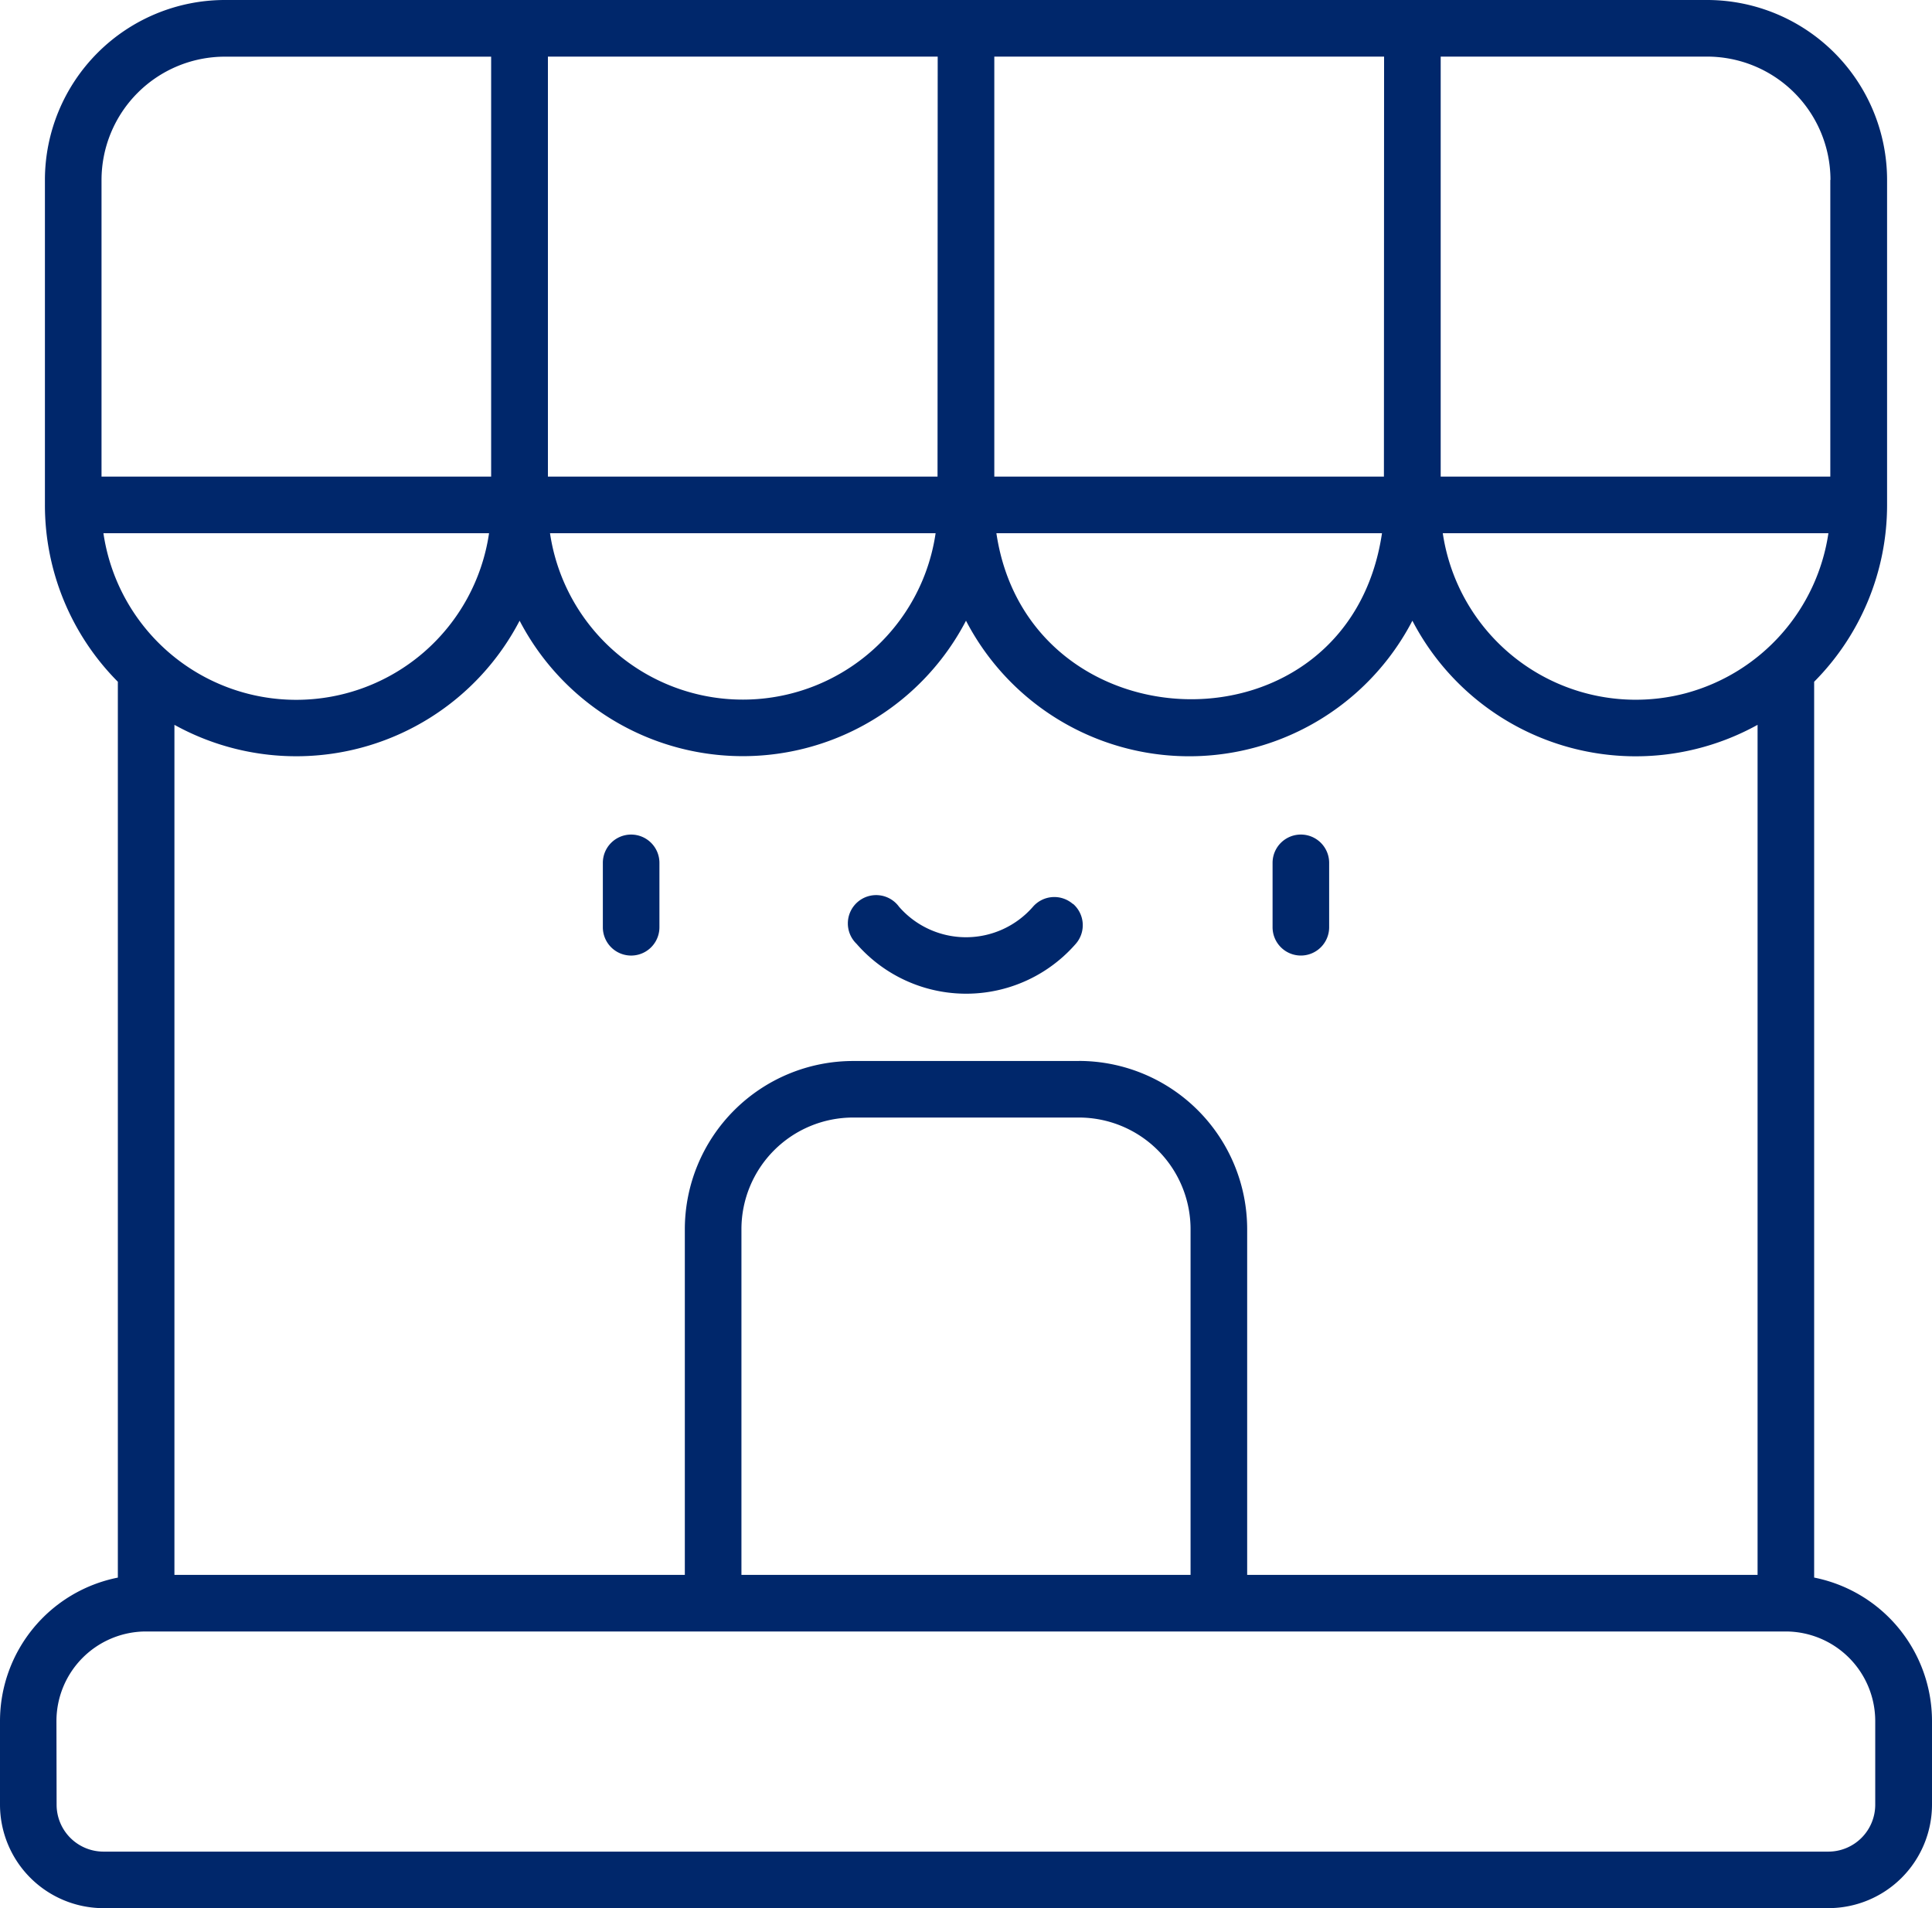 <svg xmlns="http://www.w3.org/2000/svg" width="60" height="59.26" viewBox="0 0 60 59.26">
  <g id="Ic_Store" transform="translate(-267 -391.889)">
    <path id="패스_2038" data-name="패스 2038" d="M286.6,417.808a.878.878,0,0,0-.878.879v2a.878.878,0,1,0,1.757,0v-2a.879.879,0,0,0-.879-.879Zm0,0" fill="#00276b"/>
    <path id="패스_2039" data-name="패스 2039" d="M307.4,421.565a.879.879,0,0,0,.878-.879v-2a.878.878,0,1,0-1.757,0v2a.879.879,0,0,0,.879.879Zm0,0" fill="#00276b"/>
    <path id="패스_2040" data-name="패스 2040" d="M300.32,419.964a.879.879,0,0,0-1.24.085,2.757,2.757,0,0,1-4.16,0A.879.879,0,1,0,293.6,421.2a4.515,4.515,0,0,0,6.81,0,.879.879,0,0,0-.085-1.24Zm0,0" fill="#00276b"/>
    <path id="패스_2041" data-name="패스 2041" d="M270.213,451.149h53.574A3.218,3.218,0,0,0,327,447.935v-2.6a4.546,4.546,0,0,0-3.66-4.452V413.062a7.786,7.786,0,0,0,2.265-5.494V397.475a5.593,5.593,0,0,0-5.586-5.586H273.981a5.593,5.593,0,0,0-5.586,5.586v10.093a7.786,7.786,0,0,0,2.265,5.494v27.822a4.546,4.546,0,0,0-3.66,4.452v2.6a3.218,3.218,0,0,0,3.213,3.214ZM303.974,440.8H290.026V430.061a3.469,3.469,0,0,1,3.466-3.465h7.016a3.469,3.469,0,0,1,3.466,3.465Zm-3.466-15.96h-7.016a5.23,5.23,0,0,0-5.224,5.223V440.8H272.417V414.4a7.821,7.821,0,0,0,10.72-3.234,7.814,7.814,0,0,0,13.863,0,7.811,7.811,0,0,0,13.863,0,7.817,7.817,0,0,0,10.72,3.234v26.4H305.732V430.061a5.23,5.23,0,0,0-5.224-5.223Zm18.876-11.43a6.059,6.059,0,0,1-7.577-4.961h11.976a6.067,6.067,0,0,1-4.4,4.961Zm-21.44-4.961h11.975c-1.04,7.011-10.976,6.737-11.975,0Zm-2.856,2.5a6.054,6.054,0,0,1-11.007-2.5h11.975a6.02,6.02,0,0,1-.968,2.5Zm-12.9-2.5a6.052,6.052,0,0,1-11.976,0Zm41.654-10.972v9.214h-12.1V393.647h8.277a3.833,3.833,0,0,1,3.828,3.828Zm-13.863,9.214H297.879V393.647h12.105Zm-13.863,0H284.016V393.647h12.105Zm-22.14-13.042h8.277v13.042h-12.1v-9.214a3.833,3.833,0,0,1,3.828-3.828Zm-5.223,51.689a2.784,2.784,0,0,1,2.781-2.781h50.922a2.784,2.784,0,0,1,2.781,2.781v2.6a1.457,1.457,0,0,1-1.455,1.456H270.213a1.457,1.457,0,0,1-1.455-1.456Zm0,0" fill="#00276b"/>
  </g>
</svg>
